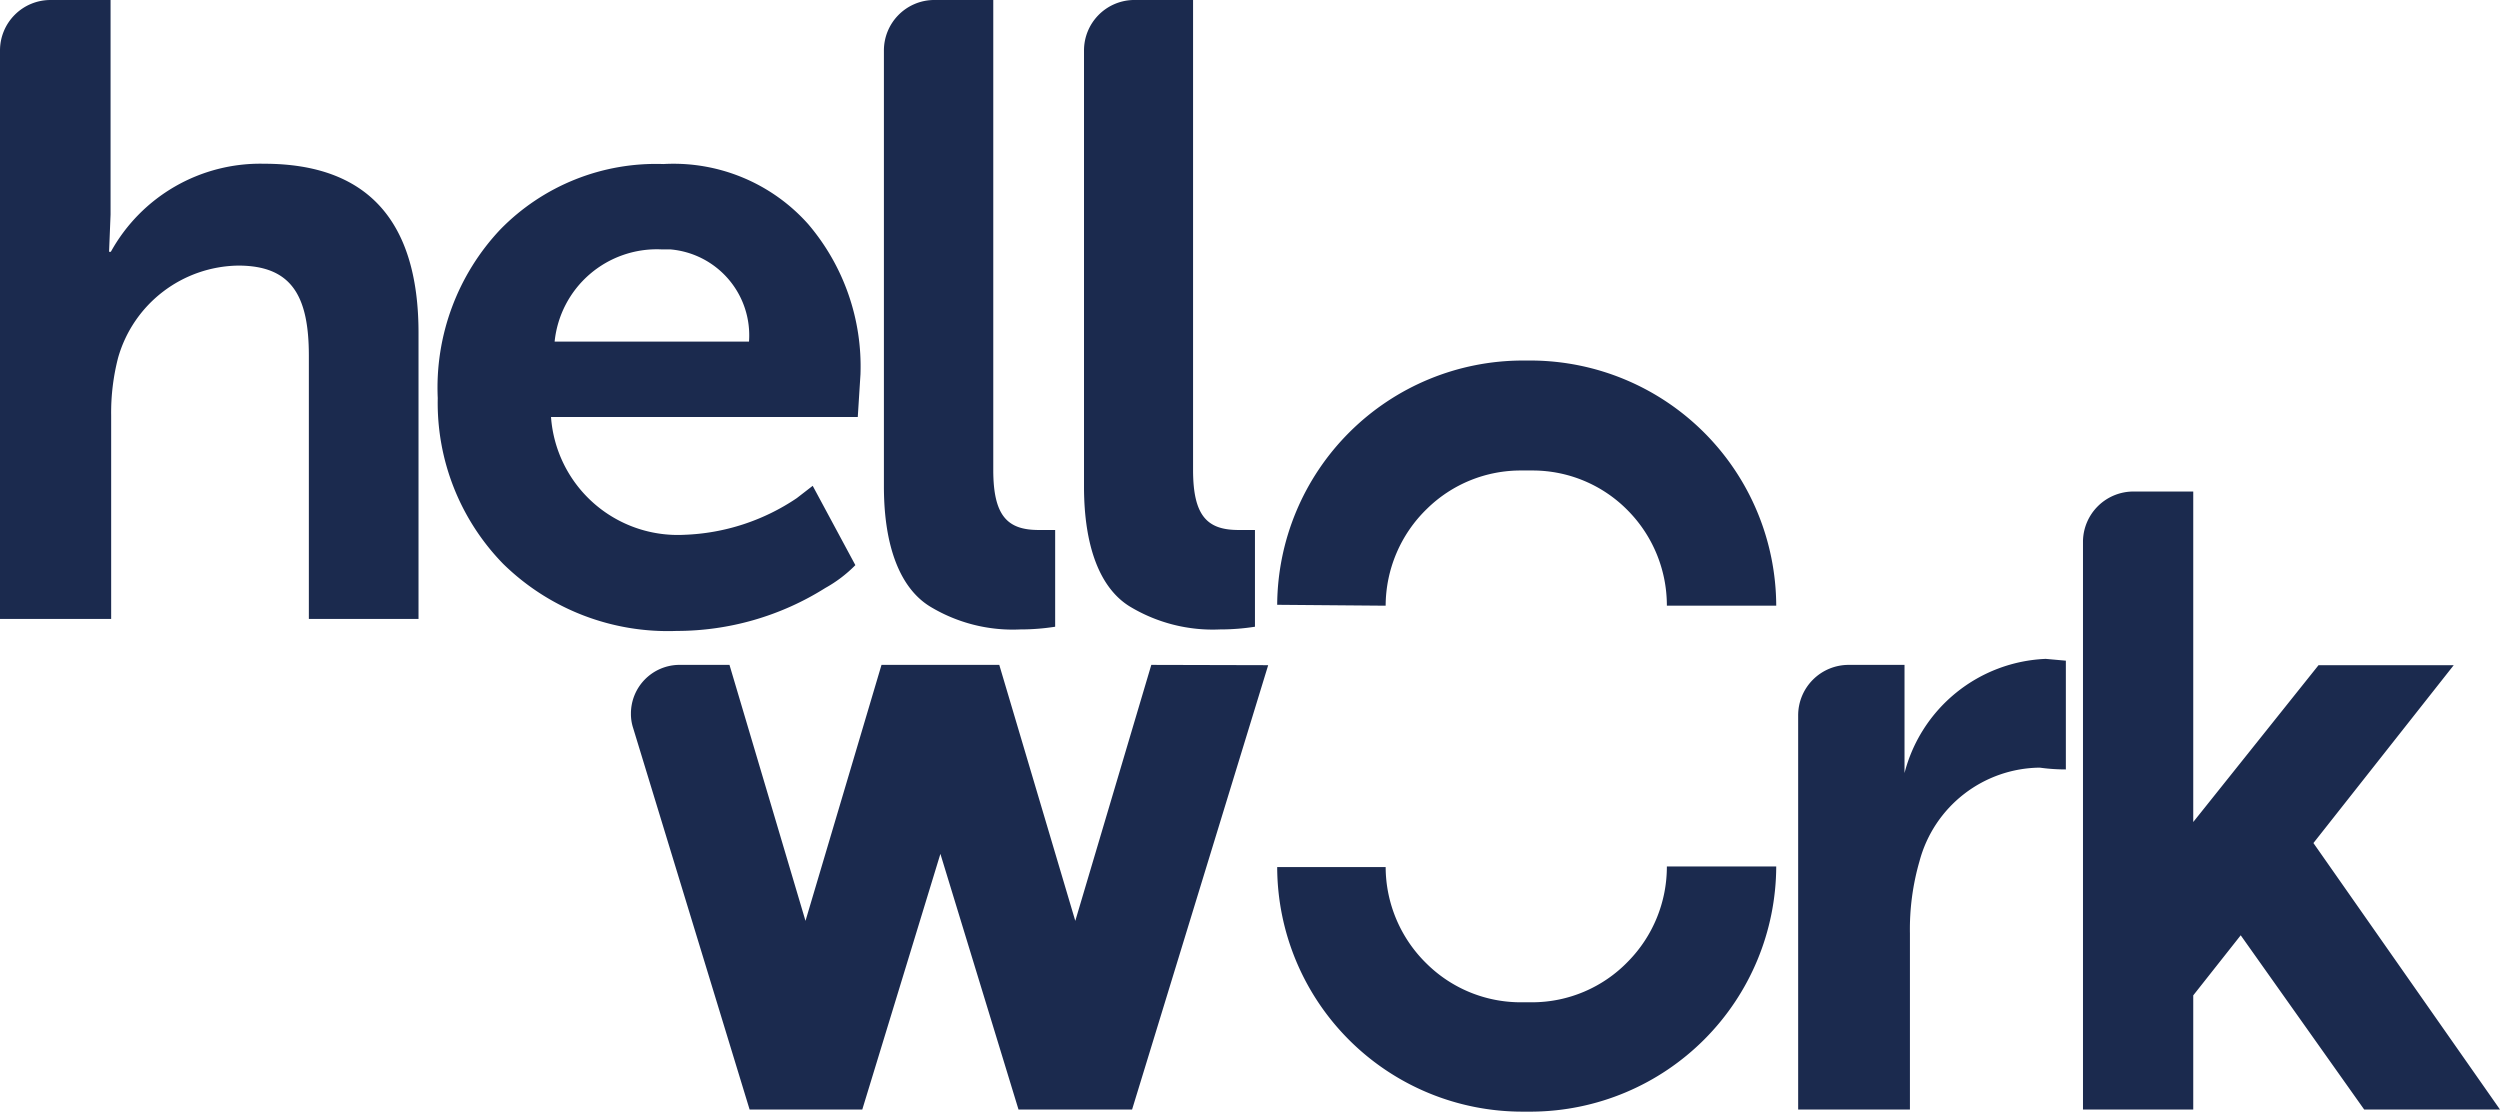 <svg class="tw-mt-0 tw-mb-0 tw-h-8 sm:tw-mt-0 sm:tw-h-10" data-controller="cross-origin-svg"
    data-cross-origin-svg-url-value="https://f.hellowork.com/hellowork/tags/2.47.1//img/svg/commons/logo-hellowork.svg"
    xmlns="http://www.w3.org/2000/svg" viewBox="0 0 83.21 37.02">
    <path
        d="M78.69 36.93h4.52L77 28.06l4.67-5.92h-4.5L73 27.36v-11h-2A1.68 1.68 0 0 0 69.33 18v18.93H73v-3.8l1.58-2Zm-18.84 0V23.81a1.68 1.68 0 0 1 1.68-1.68h1.86v3.6a5.07 5.07 0 0 1 4.7-3.8l.67.06v3.62q-.44 0-.87-.06a4.19 4.19 0 0 0-4 3.11 8.15 8.15 0 0 0-.32 2.41v5.86Zm-13.73-8.07a4.51 4.51 0 0 0 1.37 3.22 4.45 4.45 0 0 0 3.16 1.28H51A4.44 4.44 0 0 0 54.19 32a4.5 4.5 0 0 0 1.29-3.16h3.64A8.19 8.19 0 0 1 51 37h-.33a8.16 8.16 0 0 1-8.16-8.14Zm-7.8-6.73-2.53 8.52-2.53-8.52h-3.92l-2.53 8.52-2.53-8.52h-1.7A1.62 1.62 0 0 0 21 23.75a1.49 1.49 0 0 0 .07.47l3.88 12.71h3.75l2.6-8.51 2.6 8.51h3.78l4.53-14.79Zm7.8-1.97a4.51 4.51 0 0 1 1.37-3.22 4.45 4.45 0 0 1 3.16-1.28H51A4.44 4.44 0 0 1 54.19 17a4.5 4.5 0 0 1 1.29 3.16h3.64A8.19 8.19 0 0 0 51 12h-.32a8.18 8.18 0 0 0-8.17 8.13ZM37.71 0h2v15.64c0 1.53.47 2 1.51 2h.55v3.22a7.46 7.46 0 0 1-1.16.09 5.34 5.34 0 0 1-3-.76c-1-.61-1.53-2-1.53-4V1.68A1.68 1.68 0 0 1 37.71 0Zm-6.65 0h2v15.64c0 1.53.47 2 1.51 2h.55v3.22a7.46 7.46 0 0 1-1.16.09 5.31 5.31 0 0 1-3-.76c-1-.61-1.54-2-1.54-4V1.68A1.68 1.68 0 0 1 31.06 0Zm-14.4 7.63a7.24 7.24 0 0 1 5.42-2.17 6 6 0 0 1 4.82 2 7.3 7.3 0 0 1 1.74 5l-.09 1.42H18.34a4.23 4.23 0 0 0 4.44 3.92 7.14 7.14 0 0 0 3.74-1.22l.53-.41 1.42 2.64a4.4 4.4 0 0 1-1 .76A9.29 9.29 0 0 1 22.52 21a7.83 7.83 0 0 1-5.77-2.23 7.67 7.67 0 0 1-2.18-5.52 7.67 7.67 0 0 1 2.09-5.62Zm8.27 3.74A2.87 2.87 0 0 0 22.3 8.3H22a3.42 3.42 0 0 0-3.54 3.07ZM0 20.6V1.68A1.68 1.68 0 0 1 1.68 0h2v7.14l-.05 1.24h.06a5.68 5.68 0 0 1 5.1-2.93c3.43 0 5.14 1.89 5.14 5.63v9.52h-3.65v-8.76c0-2-.58-3-2.35-3a4.22 4.22 0 0 0-4 3.07 7.31 7.31 0 0 0-.23 1.92v6.77Z"
        fill="#1b2a4e"></path>
</svg>